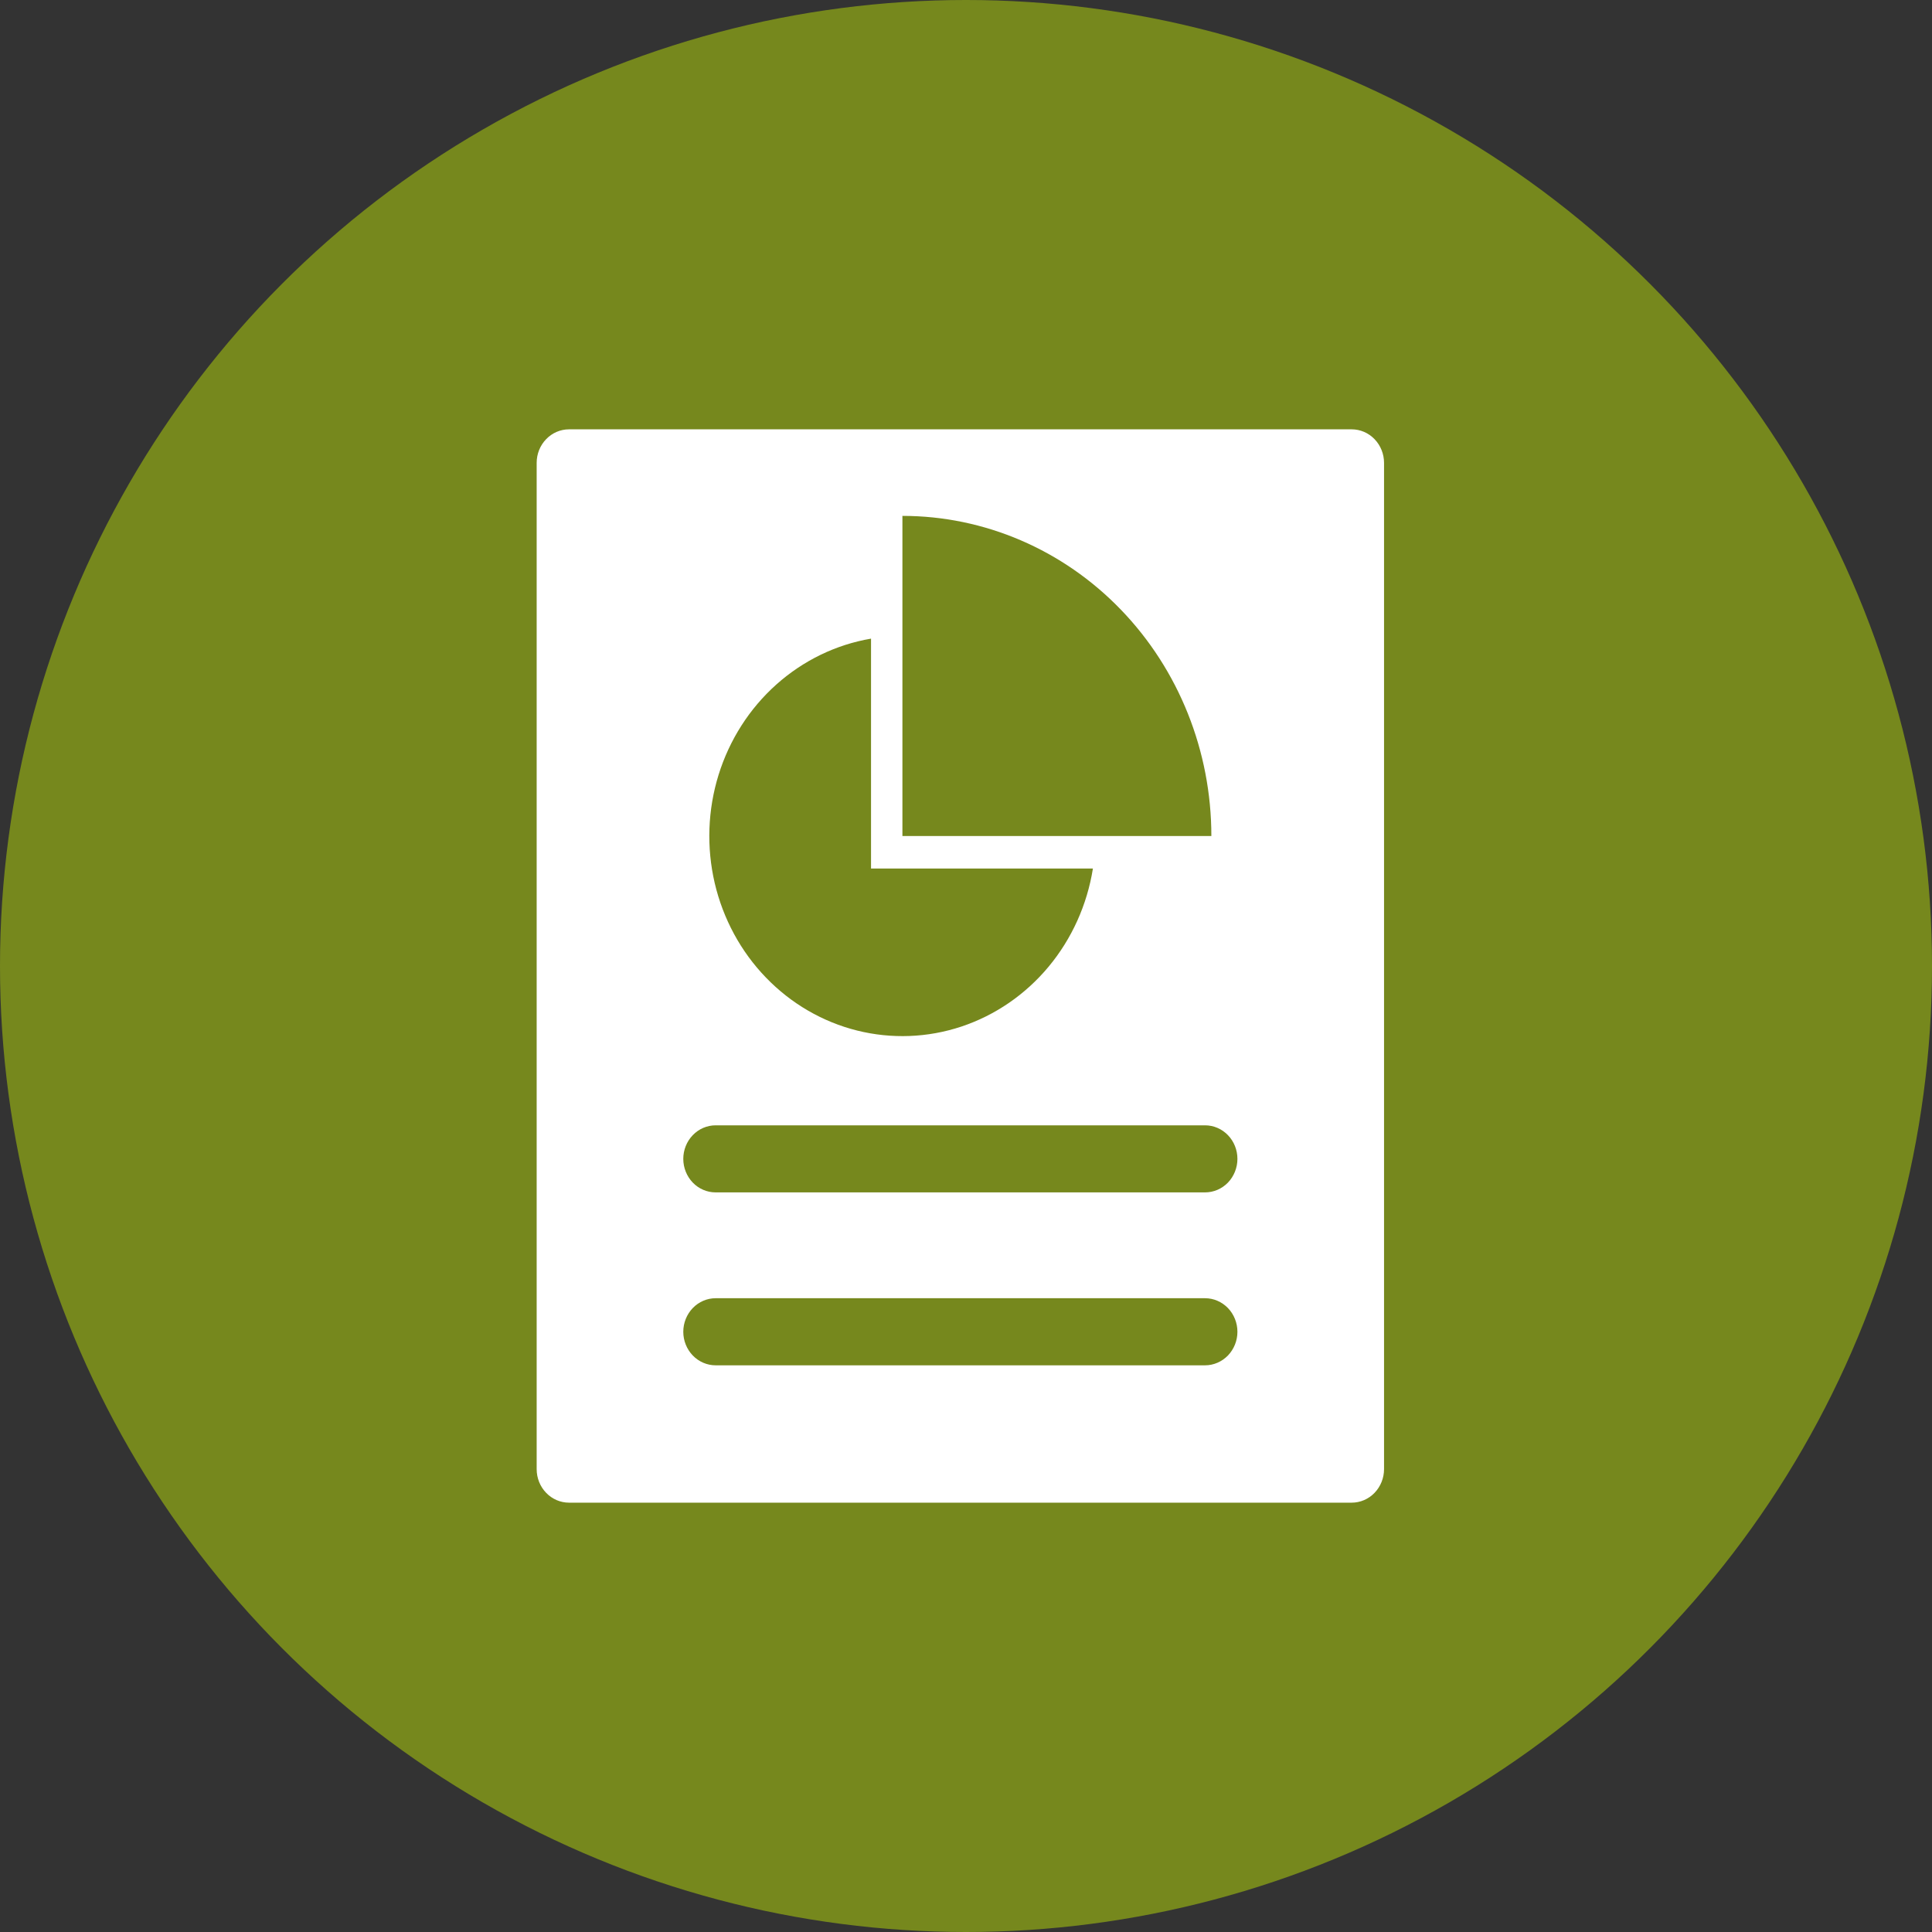 <svg width="45" height="45" viewBox="0 0 45 45" fill="none" xmlns="http://www.w3.org/2000/svg">
<rect x="0" y="0" width="45" height="45" fill="#333333" stroke="none"/>
<circle cx="22.5" cy="22.5" r="22.5" fill="#76881D"/>
<path d="M13.254 10C13.054 10 12.862 10.082 12.721 10.229C12.579 10.375 12.5 10.574 12.5 10.781V34.219C12.5 34.426 12.579 34.625 12.721 34.771C12.862 34.918 13.054 35 13.254 35H31.483C31.683 35 31.875 34.918 32.016 34.771C32.157 34.625 32.237 34.426 32.237 34.219V10.781C32.237 10.574 32.157 10.375 32.016 10.229C31.875 10.082 31.683 10 31.483 10H13.254ZM21.019 12.016C22.927 12.016 24.758 12.801 26.107 14.2C27.457 15.598 28.215 17.495 28.215 19.473H21.019V12.016ZM20.288 14.875V20.23H25.456C25.321 21.076 24.964 21.867 24.424 22.516C23.884 23.165 23.182 23.647 22.395 23.91C21.608 24.172 20.766 24.204 19.962 24.003C19.158 23.802 18.423 23.374 17.839 22.768C17.254 22.163 16.842 21.401 16.647 20.568C16.453 19.735 16.484 18.863 16.737 18.047C16.991 17.231 17.456 16.503 18.082 15.944C18.709 15.384 19.472 15.014 20.288 14.875ZM28.068 31.801H16.669C16.469 31.801 16.277 31.718 16.136 31.572C15.995 31.425 15.915 31.227 15.915 31.02C15.915 30.812 15.995 30.614 16.136 30.467C16.277 30.321 16.469 30.238 16.669 30.238H28.068C28.268 30.238 28.459 30.321 28.601 30.467C28.742 30.614 28.822 30.812 28.822 31.02C28.822 31.227 28.742 31.425 28.601 31.572C28.459 31.718 28.268 31.801 28.068 31.801ZM28.068 27.773H16.669C16.469 27.773 16.277 27.691 16.136 27.545C15.995 27.398 15.915 27.199 15.915 26.992C15.915 26.785 15.995 26.586 16.136 26.44C16.277 26.293 16.469 26.211 16.669 26.211H28.068C28.268 26.211 28.459 26.293 28.601 26.44C28.742 26.586 28.822 26.785 28.822 26.992C28.822 27.199 28.742 27.398 28.601 27.545C28.459 27.691 28.268 27.773 28.068 27.773Z" fill="white"/>
</svg>
